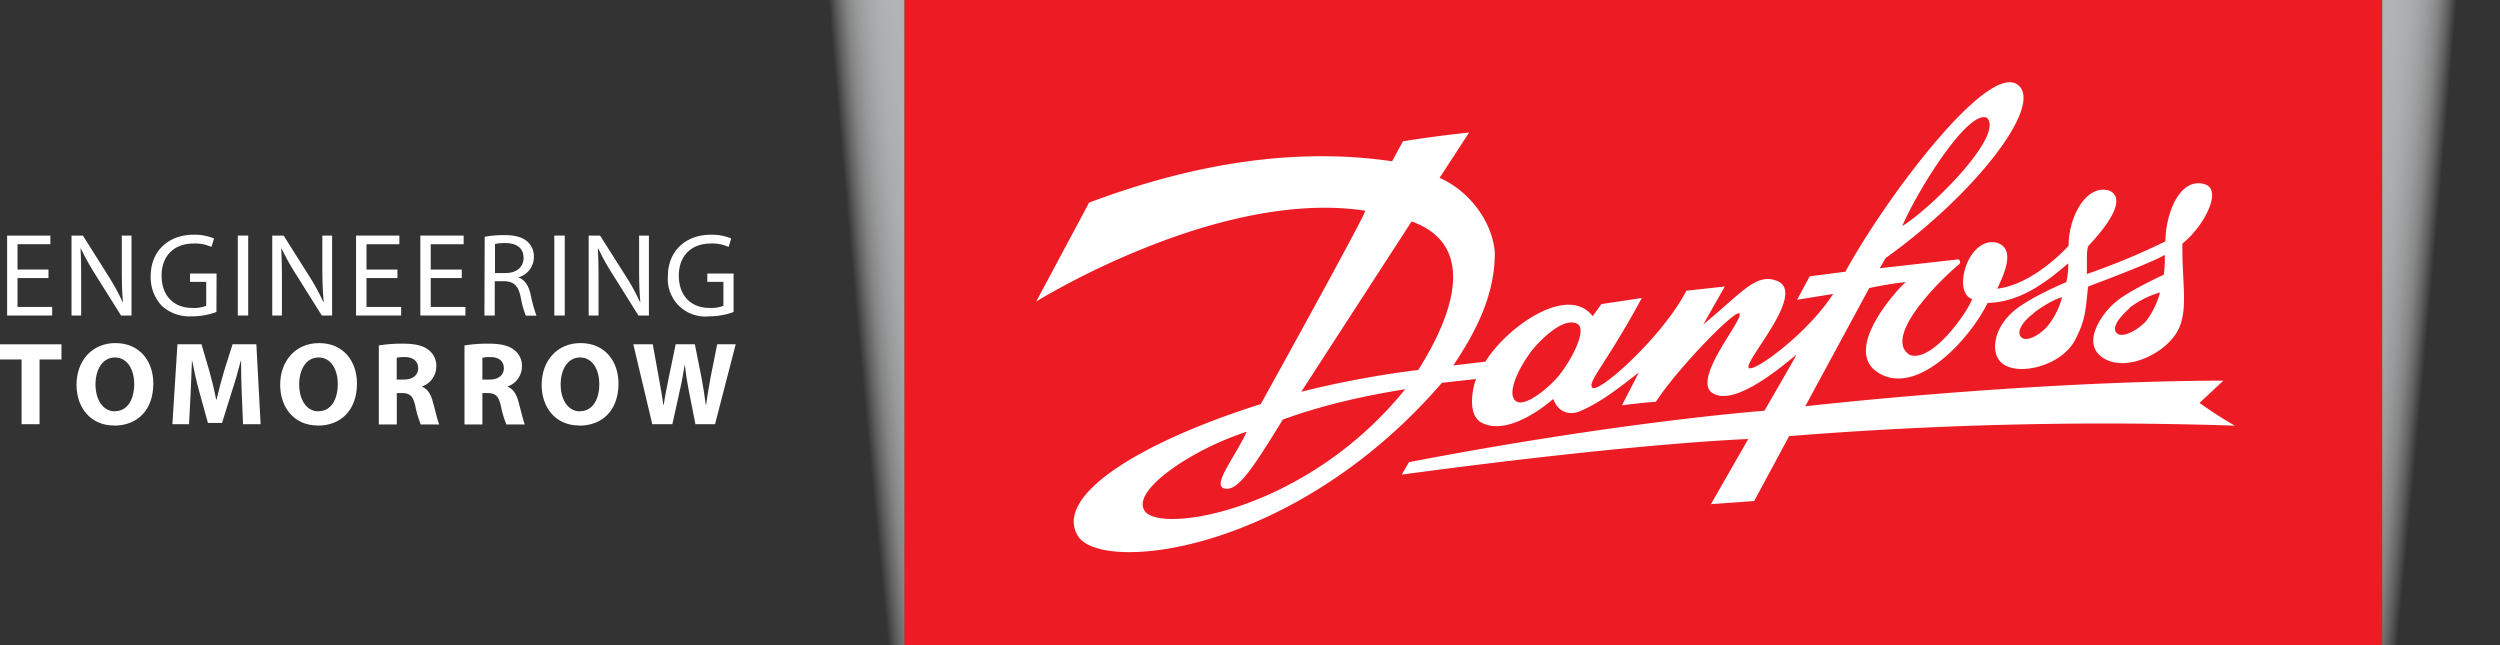 <svg xmlns="http://www.w3.org/2000/svg" xmlns:xlink="http://www.w3.org/1999/xlink" viewBox="0 0 659.23 170.08"><rect x="0" y="0" width="659.23" height="170.08" fill="#333333" stroke="none"/><defs><radialGradient id="radial-gradient" cx="-2720.25" cy="-30.68" fx="-2783.14" fy="38.782" r="537.48" gradientTransform="matrix(-0.07, 0.83, -0.03, 0, 441.17, 2248.76)" gradientUnits="userSpaceOnUse"><stop offset="0" stop-color="#b1b3b6"/><stop offset="0.16" stop-color="#b3b5b7" stop-opacity="0.98"/><stop offset="0.31" stop-color="#b7b9bc" stop-opacity="0.92"/><stop offset="0.45" stop-color="#c0c1c4" stop-opacity="0.81"/><stop offset="0.59" stop-color="#cbccce" stop-opacity="0.67"/><stop offset="0.74" stop-color="#dadbdc" stop-opacity="0.48"/><stop offset="0.87" stop-color="#ececed" stop-opacity="0.25"/><stop offset="1" stop-color="#fff" stop-opacity="0"/></radialGradient><radialGradient id="radial-gradient-2" cx="-3010.31" cy="-30.68" fx="-3073.192" fy="38.782" r="537.48" gradientTransform="matrix(0.07, 0.83, 0.03, 0, 445.46, 2489.34)" xlink:href="#radial-gradient"/></defs><g style="isolation:isolate"><g id="Layer_1" data-name="Layer 1"><rect x="238.48" width="389.69" height="170.08" style="fill:#ed1c24"/><path d="M12.78,73.32H4.62v7.62h9.13V83.2H1.88V62.12h11.4V64.4H4.62v6.68h8.16Z" style="fill:#fff"/><path d="M18.86,83.2V62.12h3l6.72,10.66a58.42,58.42,0,0,1,3.75,6.86l.1,0c-.26-2.84-.31-5.39-.31-8.65V62.12h2.56V83.2H31.92L25.21,72.51a69.29,69.29,0,0,1-3.9-7l-.08,0c.16,2.65.17,5.19.17,8.7v9Z" style="fill:#fff"/><path d="M57.07,82.27a18.94,18.94,0,0,1-6.51,1.15,10.91,10.91,0,0,1-7.9-2.77,11,11,0,0,1-2.92-7.87c0-6.28,4.34-10.89,11.41-10.89a13.39,13.39,0,0,1,5.29,1l-.69,2.23a10.4,10.4,0,0,0-4.67-.91c-5.12,0-8.47,3.18-8.47,8.47s3.19,8.52,8.12,8.52a8.73,8.73,0,0,0,3.65-.57v-6.3H50.11V72.13h7Z" style="fill:#fff"/><path d="M65.45,62.12V83.2H62.71V62.12Z" style="fill:#fff"/><path d="M71.79,83.2V62.12h3l6.73,10.66a56.83,56.83,0,0,1,3.74,6.86l.11,0C85.11,76.78,85,74.23,85,71V62.12h2.57V83.2H84.86l-6.7-10.69a64.18,64.18,0,0,1-3.92-7l-.08,0c.14,2.65.18,5.19.18,8.7v9Z" style="fill:#fff"/><path d="M104.8,73.32H96.64v7.62h9.14V83.2H93.89V62.12h11.42V64.4H96.64v6.68h8.16Z" style="fill:#fff"/><path d="M121.76,73.32h-8.18v7.62h9.15V83.2H110.84V62.12h11.42V64.4h-8.68v6.68h8.18Z" style="fill:#fff"/><path d="M127.81,62.44A26.71,26.71,0,0,1,133,62c2.9,0,4.81.56,6.13,1.76a5.24,5.24,0,0,1,1.65,4,5.57,5.57,0,0,1-4,5.35v.09c1.58.58,2.56,2.08,3.1,4.25a38.83,38.83,0,0,0,1.58,5.79h-2.81a24.93,24.93,0,0,1-1.36-5c-.65-2.9-1.79-4-4.27-4.09h-2.56V83.2h-2.72ZM130.53,72h2.78c2.91,0,4.75-1.59,4.75-4,0-2.71-2-3.91-4.85-3.91a11.76,11.76,0,0,0-2.68.25Z" style="fill:#fff"/><path d="M148.92,62.12V83.2h-2.75V62.12Z" style="fill:#fff"/><path d="M155.23,83.2V62.12h3L165,72.78a57.15,57.15,0,0,1,3.76,6.86l.09,0c-.25-2.84-.32-5.39-.32-8.65V62.12h2.58V83.2h-2.76l-6.69-10.69a62.56,62.56,0,0,1-3.92-7l-.09,0c.14,2.65.18,5.19.18,8.7v9Z" style="fill:#fff"/><path d="M193.44,82.27a18.77,18.77,0,0,1-6.5,1.15,9.87,9.87,0,0,1-10.82-10.64c0-6.28,4.35-10.89,11.42-10.89a13.29,13.29,0,0,1,5.28,1l-.69,2.23a10.28,10.28,0,0,0-4.67-.91c-5.12,0-8.46,3.18-8.46,8.47s3.18,8.52,8.12,8.52a8.61,8.61,0,0,0,3.64-.57v-6.3h-4.25V72.13h6.93Z" style="fill:#fff"/><path d="M5.69,94.79H0v-4H16.21v4H10.43v17.07H5.69Z" style="fill:#fff"/><path d="M30.1,112.2c-6.22,0-9.92-4.71-9.92-10.73,0-6.32,4.06-11,10.25-11,6.48,0,10,4.85,10,10.67,0,6.94-4.16,11.09-10.33,11.09Zm.21-3.77c3.23,0,5.08-3,5.08-7.17,0-3.78-1.78-7-5.08-7s-5.13,3.19-5.13,7.13,1.93,7.08,5.12,7.08Z" style="fill:#fff"/><path d="M63.75,103.79c-.11-2.53-.18-5.58-.18-8.66h-.08c-.68,2.7-1.55,5.7-2.37,8.16l-2.57,8.24H54.83l-2.25-8.14c-.7-2.51-1.37-5.47-1.91-8.26H50.6c-.09,2.84-.21,6.1-.34,8.73l-.42,8H45.46l1.33-21.08h6.34l2.08,7.08c.68,2.41,1.3,5,1.79,7.5h.11c.57-2.44,1.28-5.19,2-7.58l2.22-7H67.6l1.12,21.08H64.09Z" style="fill:#fff"/><path d="M83.8,112.2c-6.22,0-9.92-4.71-9.92-10.73,0-6.32,4.07-11,10.25-11,6.49,0,10,4.85,10,10.67,0,6.94-4.16,11.09-10.32,11.09Zm.21-3.77c3.22,0,5.06-3,5.06-7.17,0-3.78-1.76-7-5.06-7s-5.12,3.19-5.12,7.13,1.89,7.08,5.08,7.08Z" style="fill:#fff"/><path d="M99.89,91.09a37.36,37.36,0,0,1,6.34-.47c3.14,0,5.33.47,6.82,1.69a5.24,5.24,0,0,1,2,4.41,5.58,5.58,0,0,1-3.71,5.16V102c1.45.6,2.28,2,2.79,3.93.67,2.4,1.28,5.14,1.69,6h-4.87a28,28,0,0,1-1.44-4.89c-.59-2.67-1.5-3.37-3.46-3.39h-1.42v8.28H99.89Zm4.72,9h1.89c2.37,0,3.77-1.18,3.77-3s-1.32-2.93-3.51-2.93a9,9,0,0,0-2.15.17Z" style="fill:#fff"/><path d="M122.48,91.09a37.49,37.49,0,0,1,6.33-.47c3.15,0,5.32.47,6.82,1.69a5.25,5.25,0,0,1,2,4.41,5.58,5.58,0,0,1-3.72,5.16V102c1.47.6,2.28,2,2.81,3.93.66,2.4,1.28,5.14,1.68,6h-4.86a24.89,24.89,0,0,1-1.46-4.89c-.6-2.67-1.49-3.37-3.46-3.39H127.2v8.28h-4.72Zm4.72,9h1.88c2.37,0,3.78-1.18,3.78-3s-1.3-2.93-3.51-2.93a8.66,8.66,0,0,0-2.15.17Z" style="fill:#fff"/><path d="M152.73,112.2c-6.23,0-9.9-4.71-9.9-10.73,0-6.32,4.07-11,10.26-11,6.47,0,10,4.85,10,10.67,0,6.94-4.15,11.09-10.31,11.09Zm.23-3.77c3.23,0,5.07-3,5.07-7.17,0-3.78-1.79-7-5.07-7s-5.12,3.19-5.12,7.13,1.89,7.08,5.1,7.08Z" style="fill:#fff"/><path d="M172,111.86l-5-21.08h5.12l1.58,8.66c.48,2.53.9,5.25,1.25,7.42H175c.34-2.3.85-4.85,1.39-7.48l1.78-8.6h5.06L185,99.67c.45,2.47.82,4.72,1.11,7.08h.09c.29-2.36.77-4.83,1.2-7.37l1.72-8.6H194l-5.45,21.08h-5.17l-1.79-9.07c-.41-2.11-.73-4.1-1-6.5h-.06c-.39,2.36-.73,4.39-1.23,6.5l-2,9.07Z" style="fill:#fff"/><path d="M287.2,53.42c24.33-9.11,51.83-15,79.89-10.89l2.85-5.27c5.77-.93,11.68-1.71,17.45-2.31L379.61,46.9c7.56,3.31,13.94,11.3,14.56,19.74,0,11.36-5.06,20.88-10.94,29.73l8.45-1c5.74-9.26,21.75-20.51,28.3-12l2.29-3.18,10.66-1.61c-9.34,17.3-14.31,22-13.09,23.61,1.44,1.91,18.43-13.19,24.85-25.53l10.12-1.11-5.67,10c10.22-8.35,13.94-13.76,19.56-11.43,7.9,3.29-9.45,21.71-7.5,22.94,1.56,1,15.53-9.2,22.18-19.54l-9.5,1.52,3.33-6.18,9.41-1.21c10.18-18.77,37-54.75,45.23-49.43,7.59,4.91-10.67,28.71-34.66,45.85l-1.51,2.66,20.78-2.34a.81.81,0,0,1,.12,1.3c-6.73,5.69-19.88,19.56-13,23.9,6.09,2.17,15.62-11.92,16.46-14.75-5.36-1.69-1.08-16.75,6.63-14.81,5.22,1.77,1.27,9.22,0,12.1,9.87-1.22,18.8-11.33,18.8-11.33,0-8,5-16.56,10.92-14.47,3.84,2,.65,7.73-5.55,14.35-.77.81-.44,3.94-.55,7.57A178.14,178.14,0,0,0,571,63.64c.1-7.68,3.91-17,10.38-15.06,4.73,1.42,0,10.89-5.9,15.67-.12,10.33,1.55,17.12-1,22.52-3,6.22-13.44,11.38-19.58,7.81-6.45-3.74-.74-12,3.23-15.14,3.45-2.89,12.44-7,12.44-7a29,29,0,0,0,.26-5.22c-3.49,2.11-20.21,8.33-20.21,8.33-.72,6.13-.56,8.64-3.49,14.19-3.63,6.88-15.49,9.7-19.5,5.78-2.76-2.69-2-9.18,3.77-13.82,4.35-3.51,13.47-7.32,13.47-7.32a19.64,19.64,0,0,0,.51-4.94c-5.86,5-12.62,10.23-21.25,10.44h0c-5.24,10.42-19.09,24.8-29,18.31-9.55-6.25,5.85-22.6,7.41-23.81a90.58,90.58,0,0,0-9.64,1.59L476,107.19l.23-.08s57.72-6.6,110.06-6.74L580,106.24a102.28,102.28,0,0,0,9.31,6A1045.89,1045.89,0,0,0,471.78,115l-9.22,17.12-11.4.82L461,115.77s-28.62.92-91.36,9.38c.75-1.28.89-1.57,1.89-3.28,55.93-10.76,93.73-13.56,93.73-13.56s8.77-15.06,8.43-14.79c-5.53,4.6-17.65,14.4-22.75,9.61-3.74-4.63,9.16-19.3,7.71-20.49-1.21-1-16.47,14.73-22,23.31-3.07.17-8.94.92-8.94.92l4.43-8.64c-5,3.85-10.26,8.12-15.91,10.35-1.56.63-5.15.81-6.65-3.39,0,0-11.3,10.24-18.87,6.28-4.08-2.13-2.22-9.78-1.48-11.53l-9,1c-39.05,45.19-89.91,50.34-96,40.38-6.46-10.63,16.6-24.8,48.22-34.76,0,0,28.06-50.64,27.55-51-38.85-5.93-86.76,23.95-86.76,23.95ZM302,134.91c4.57,5.78,42.74-.3,68.54-32.27-17.81,2.82-28.42,6.6-32.28,8-8.4,13.72-11.89,18.67-15.13,18.21-3.89-.54,2.27-7.87,5.62-15C314.62,118.36,297.7,129.53,302,134.91Zm41.13-31.61A258.8,258.8,0,0,1,374,97.55c4.54-7.31,19.1-31.64-1.77-39.16Zm60.33-10.18c-3,4-6.24,10.68-3.77,12.62s9.28-4,11.58-6.95c3.94-5.09,7.08-12.08,4.68-13.38C412.12,83.35,405.53,90.25,403.41,93.12Zm98.23-33.57c7.62-4.66,27-24,22.22-28.51C518.85,28.91,505.55,50.38,501.64,59.55Zm34.64,23c-3.16,2.35-4.81,5.17-3.23,6.47s5.49-1.14,7.24-3.56a20.19,20.19,0,0,0,3.41-7.08S541.15,78.88,536.28,82.5Zm25.21-1.28c-1.11,1-5.16,4.69-3.39,6.55,1.52,1.61,6-1.11,7.84-3.25a21.75,21.75,0,0,0,3.59-7.45A23.76,23.76,0,0,0,561.49,81.22Z" style="fill:#fff"/><rect x="628.17" width="31.06" height="170.08" style="mix-blend-mode:multiply;fill:url(#radial-gradient)"/><rect x="207.42" width="31.06" height="170.08" style="mix-blend-mode:multiply;fill:url(#radial-gradient-2)"/></g></g></svg>